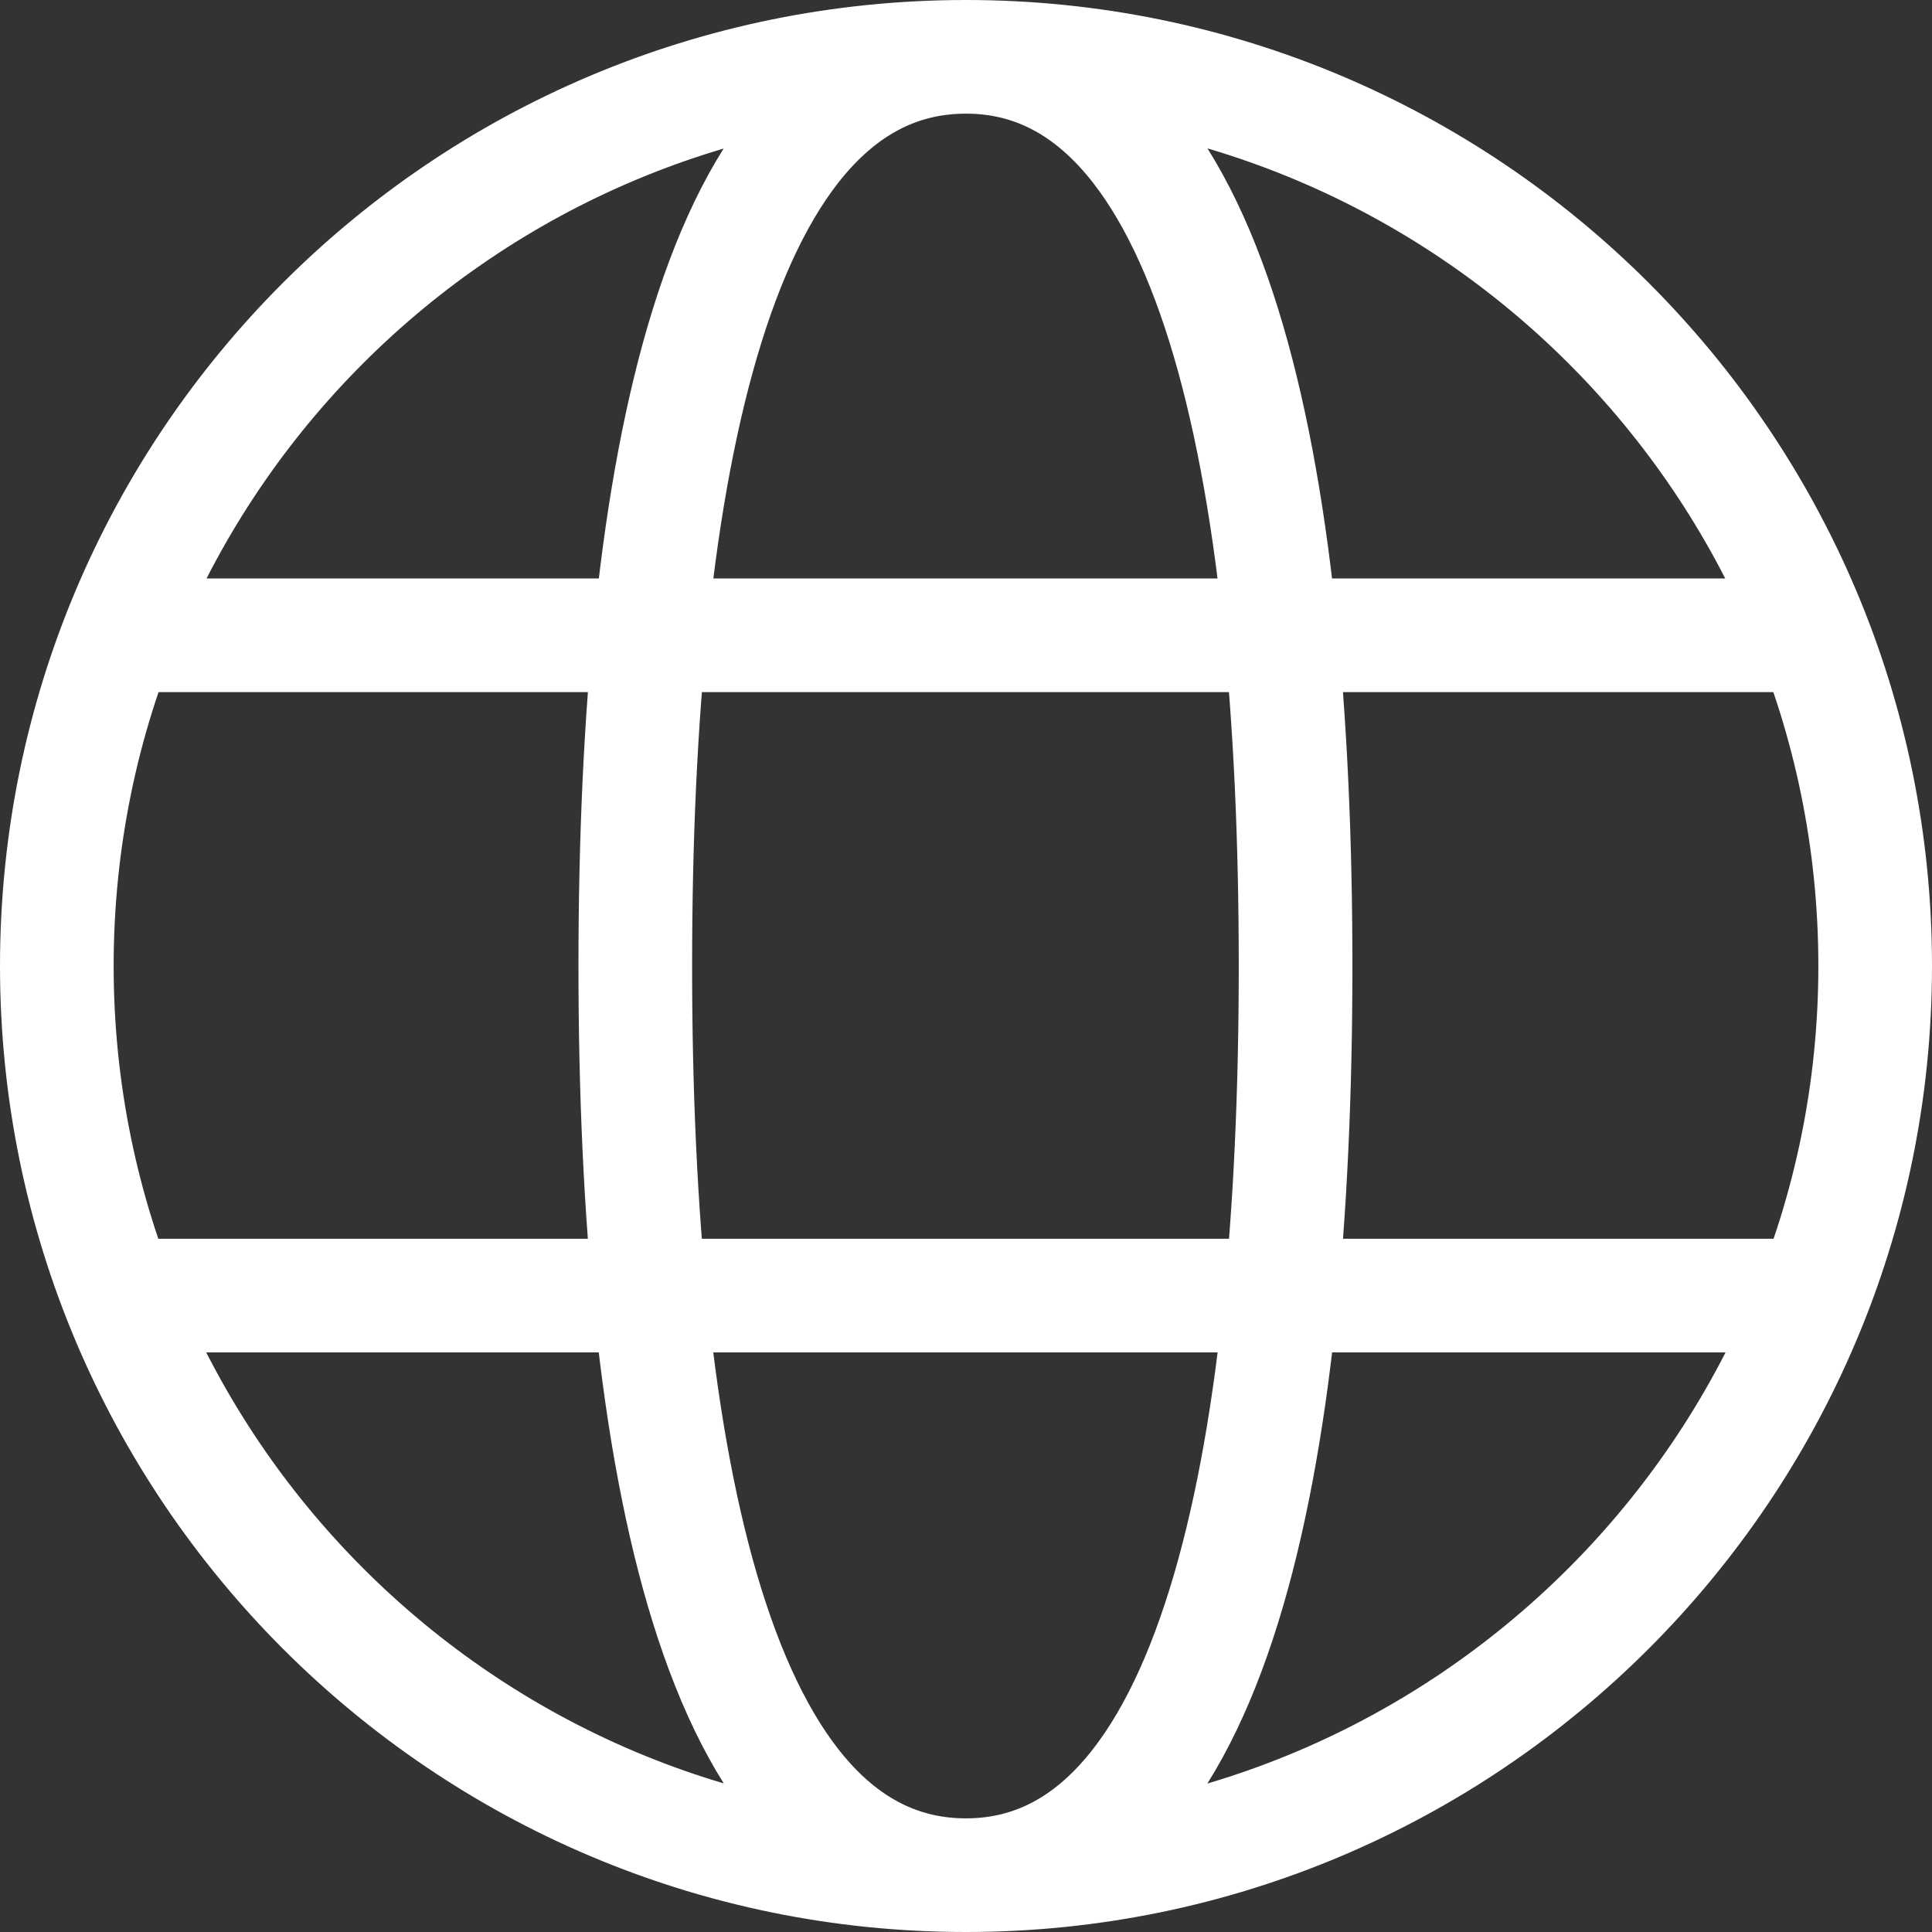 <svg width="17" height="17" viewBox="0 0 17 17" fill="none" xmlns="http://www.w3.org/2000/svg" xmlns:xlink="http://www.w3.org/1999/xlink">
	<rect x="0" y="0" width="17" height="17" fill="#333333" stroke="none"/>
	<desc>
			Created with Pixso.
	</desc>
	<defs/>
	<path id="Vector" d="M16.5 8.5C16.5 4.08 12.91 0.5 8.5 0.5C4.08 0.5 0.5 4.08 0.5 8.5C0.5 12.91 4.08 16.5 8.5 16.5C12.91 16.5 16.5 12.91 16.5 8.5ZM8.5 16.5C10.68 16.5 11.4 12.86 11.4 8.5C11.4 4.13 10.68 0.5 8.5 0.5M8.5 0.5C6.31 0.5 5.59 4.13 5.59 8.5C5.59 12.86 6.31 16.5 8.5 16.5M1.22 11.4L15.77 11.4M1.22 5.59L15.77 5.59" stroke="#FFFFFF" stroke-opacity="1" stroke-width="1"/>
</svg>
